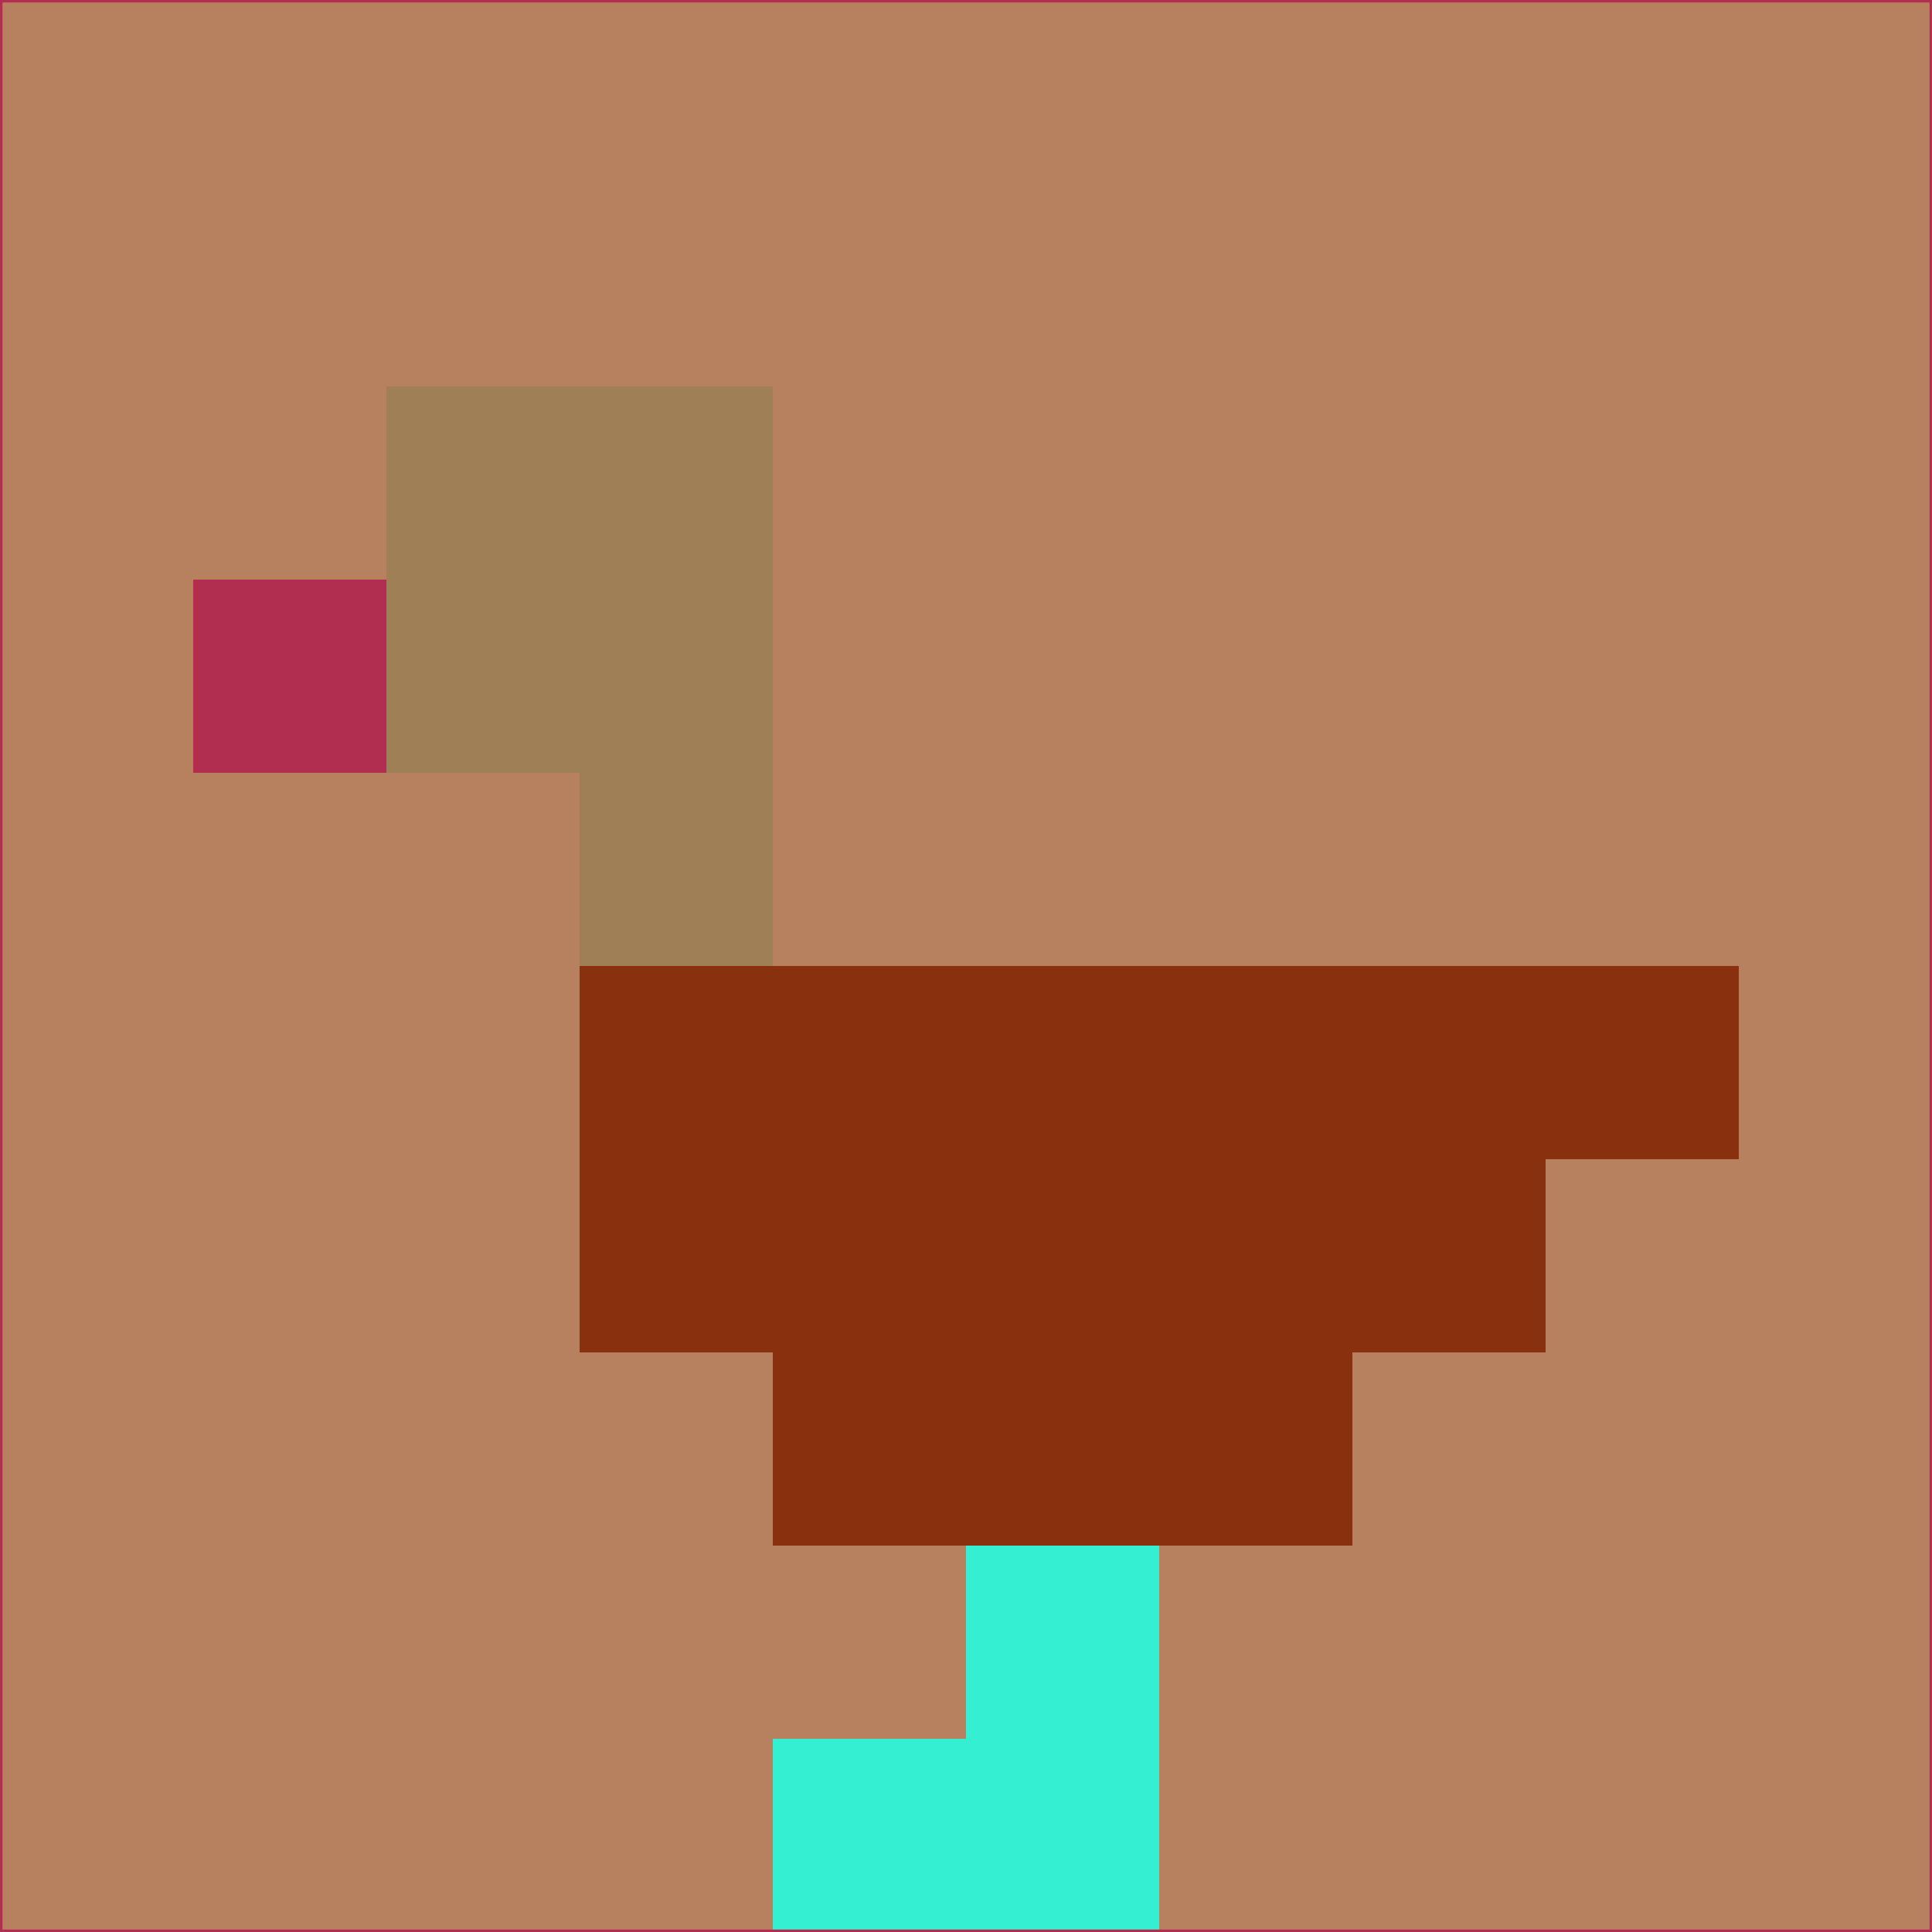 <svg xmlns="http://www.w3.org/2000/svg" version="1.1" width="785" height="785">
  <title>'goose-pfp-694263' by Dmitri Cherniak (Cyberpunk Edition)</title>
  <desc>
    seed=289103
    backgroundColor=#b7805e
    padding=20
    innerPadding=0
    timeout=500
    dimension=1
    border=false
    Save=function(){return n.handleSave()}
    frame=12

    Rendered at 2024-09-15T22:37:00.935Z
    Generated in 1ms
    Modified for Cyberpunk theme with new color scheme
  </desc>
  <defs/>
  <rect width="100%" height="100%" fill="#b7805e"/>
  <g>
    <g id="0-0">
      <rect x="0" y="0" height="785" width="785" fill="#b7805e"/>
      <g>
        <!-- Neon blue -->
        <rect id="0-0-2-2-2-2" x="157" y="157" width="157" height="157" fill="#9f7f56"/>
        <rect id="0-0-3-2-1-4" x="235.5" y="157" width="78.5" height="314" fill="#9f7f56"/>
        <!-- Electric purple -->
        <rect id="0-0-4-5-5-1" x="314" y="392.5" width="392.5" height="78.5" fill="#89300e"/>
        <rect id="0-0-3-5-5-2" x="235.5" y="392.5" width="392.5" height="157" fill="#89300e"/>
        <rect id="0-0-4-5-3-3" x="314" y="392.5" width="235.5" height="235.5" fill="#89300e"/>
        <!-- Neon pink -->
        <rect id="0-0-1-3-1-1" x="78.5" y="235.5" width="78.5" height="78.5" fill="#b12e50"/>
        <!-- Cyber yellow -->
        <rect id="0-0-5-8-1-2" x="392.5" y="628" width="78.5" height="157" fill="#34efd1"/>
        <rect id="0-0-4-9-2-1" x="314" y="706.5" width="157" height="78.5" fill="#34efd1"/>
      </g>
      <rect x="0" y="0" stroke="#b12e50" stroke-width="2" height="785" width="785" fill="none"/>
    </g>
  </g>
  <script xmlns=""/>
</svg>